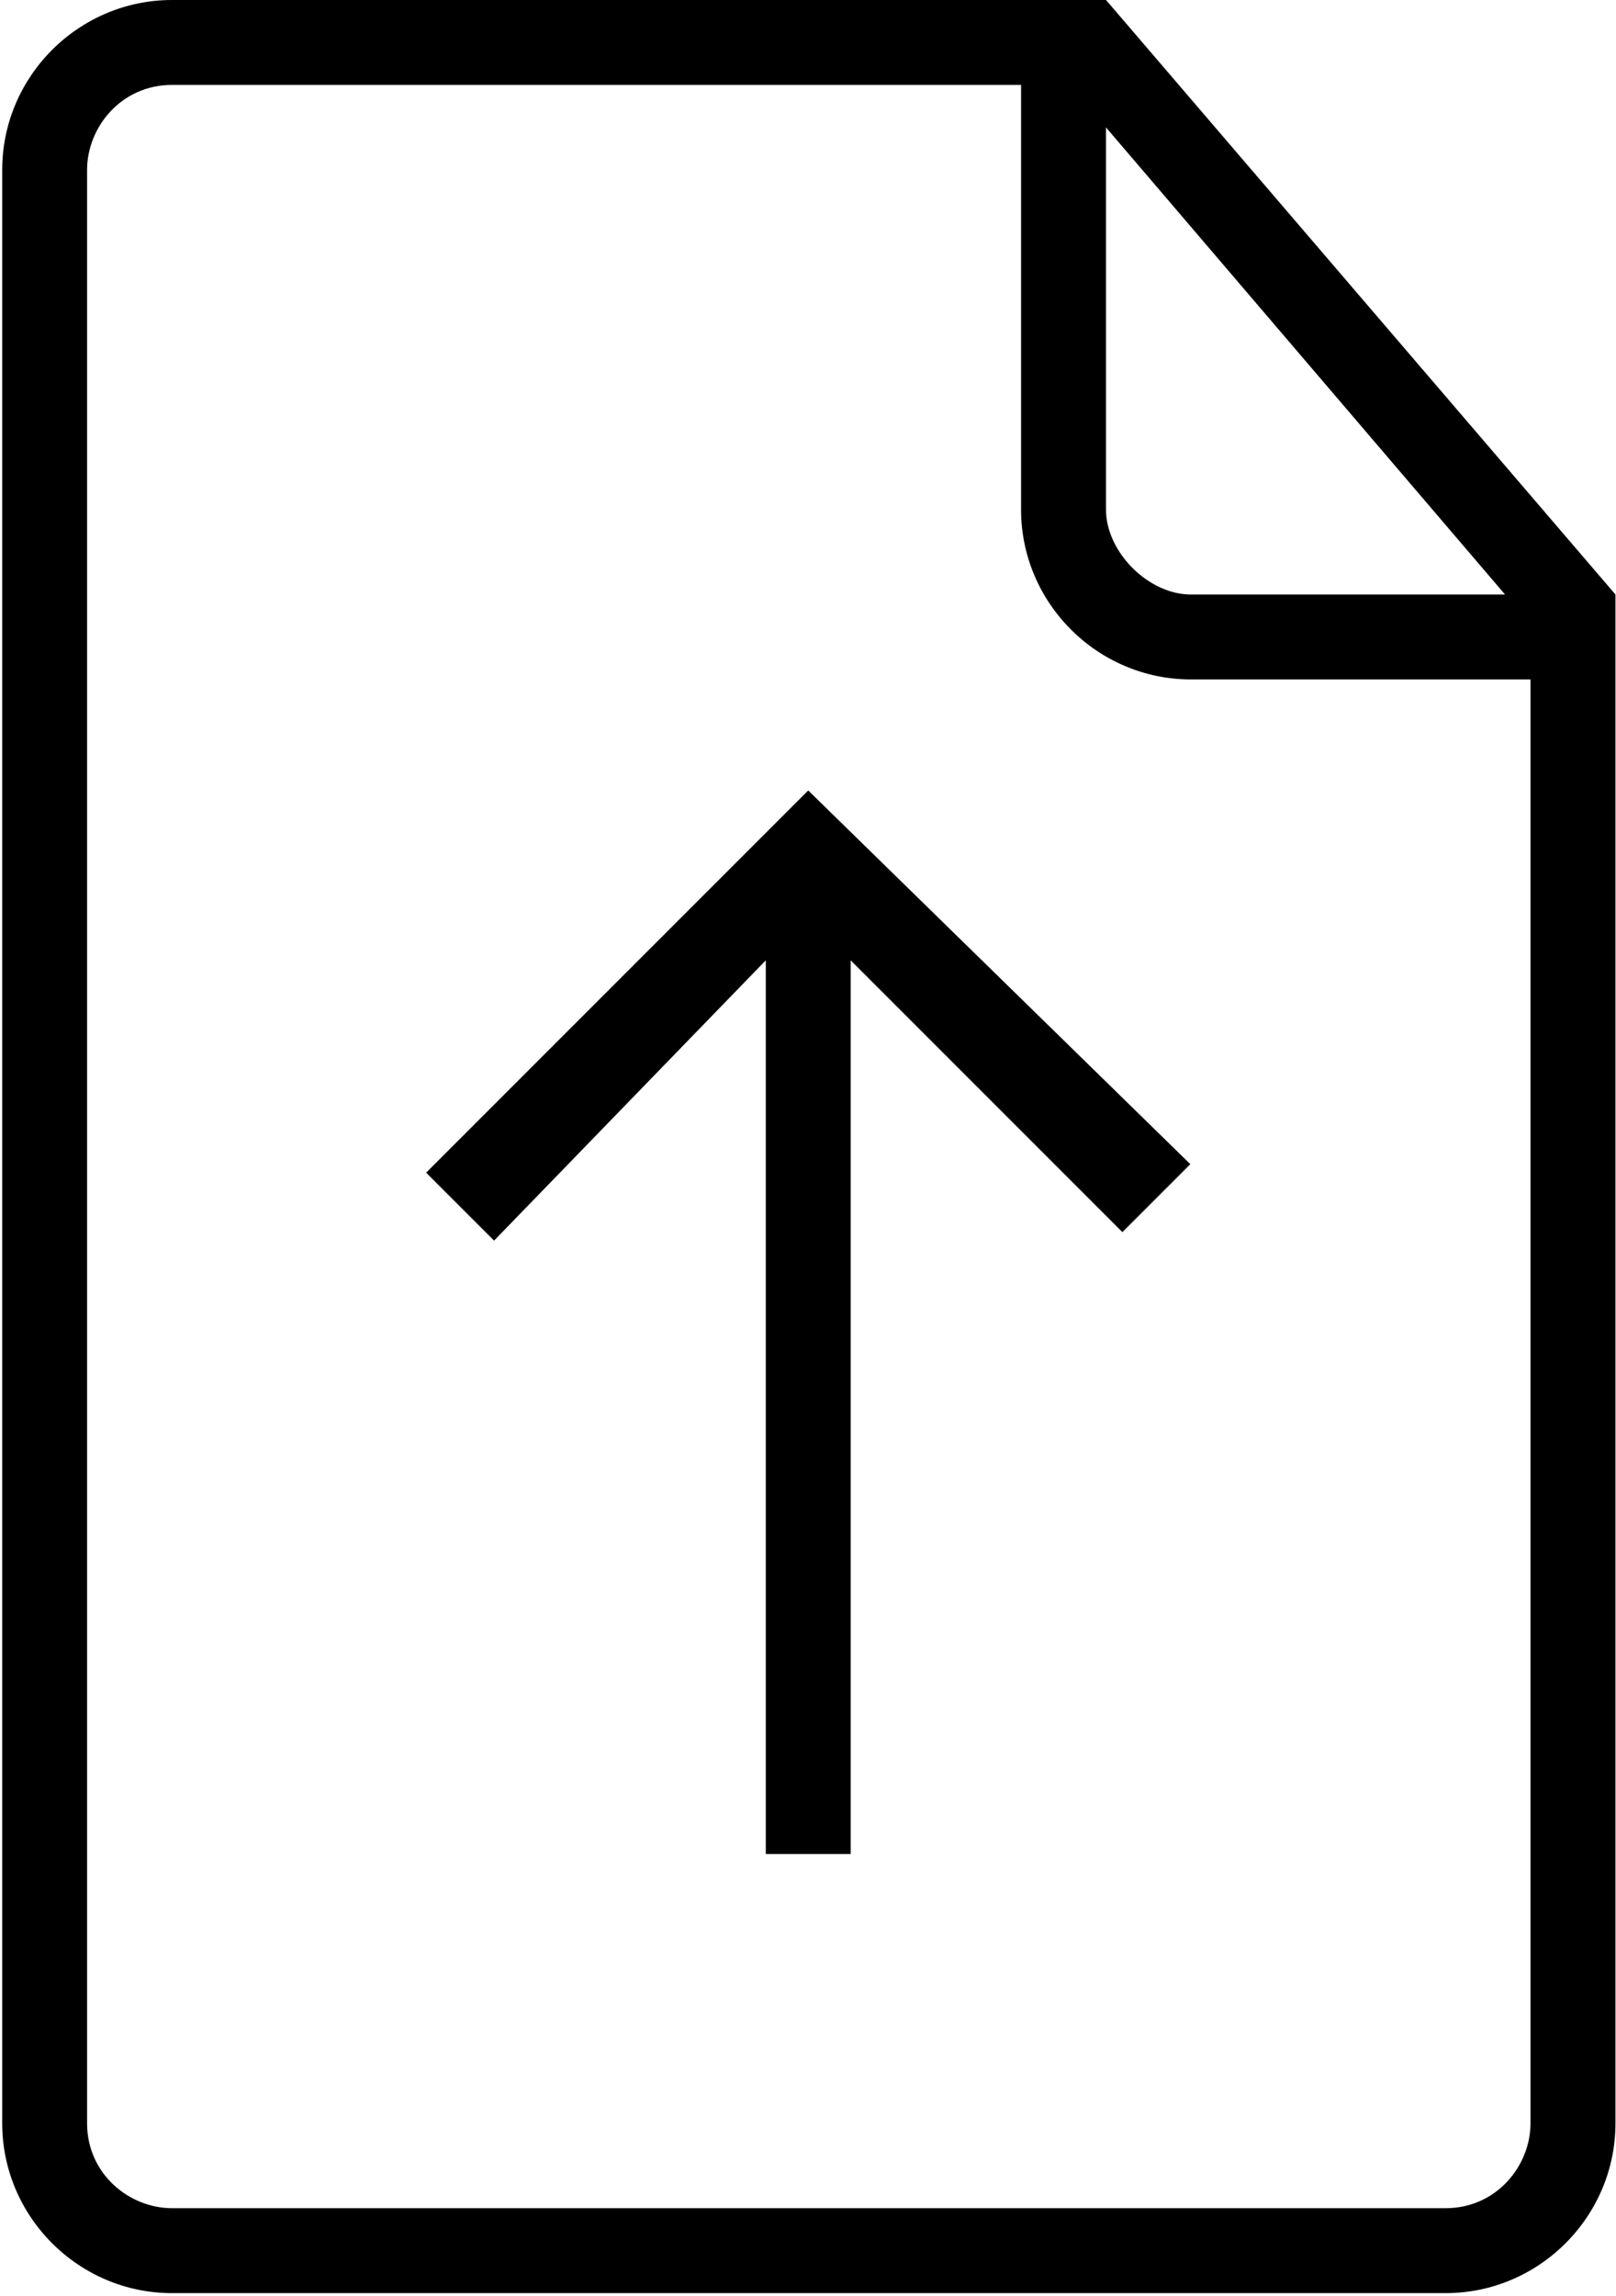 <svg version="1.1" viewBox="0 0 364 517" xmlns="http://www.w3.org/2000/svg">
  <g fill="none" fill-rule="evenodd">
    <g fill="currentColor" fill-rule="nonzero">
      <path d="m249.12 0h-9.562-200.81c-21.038 0-38.25 17.212-38.25 38.25v439.88c0 21.037 17.212 38.25 38.25 38.25h286.88c21.037 0 38.25-17.213 38.25-38.25v-334.69-9.562l-114.75-133.88zm0 28.688 89.888 105.19h-70.763c-9.562 0-19.125-9.562-19.125-19.125v-86.063zm95.625 449.44c0 9.562-7.65 19.125-19.125 19.125h-286.88c-9.562 0-19.125-7.65-19.125-19.125v-439.88c0-9.562 7.65-19.125 19.125-19.125h191.25v95.625c0 21.038 17.213 38.25 38.25 38.25h76.5v325.12zm-153.13-60.625v-201.25l61.2 61.2 15.3-15.3-86.062-84.15-86.062 86.062 15.3 15.3 61.2-63.112v201.25h19.124z"/>
    </g>
  </g>
</svg>
